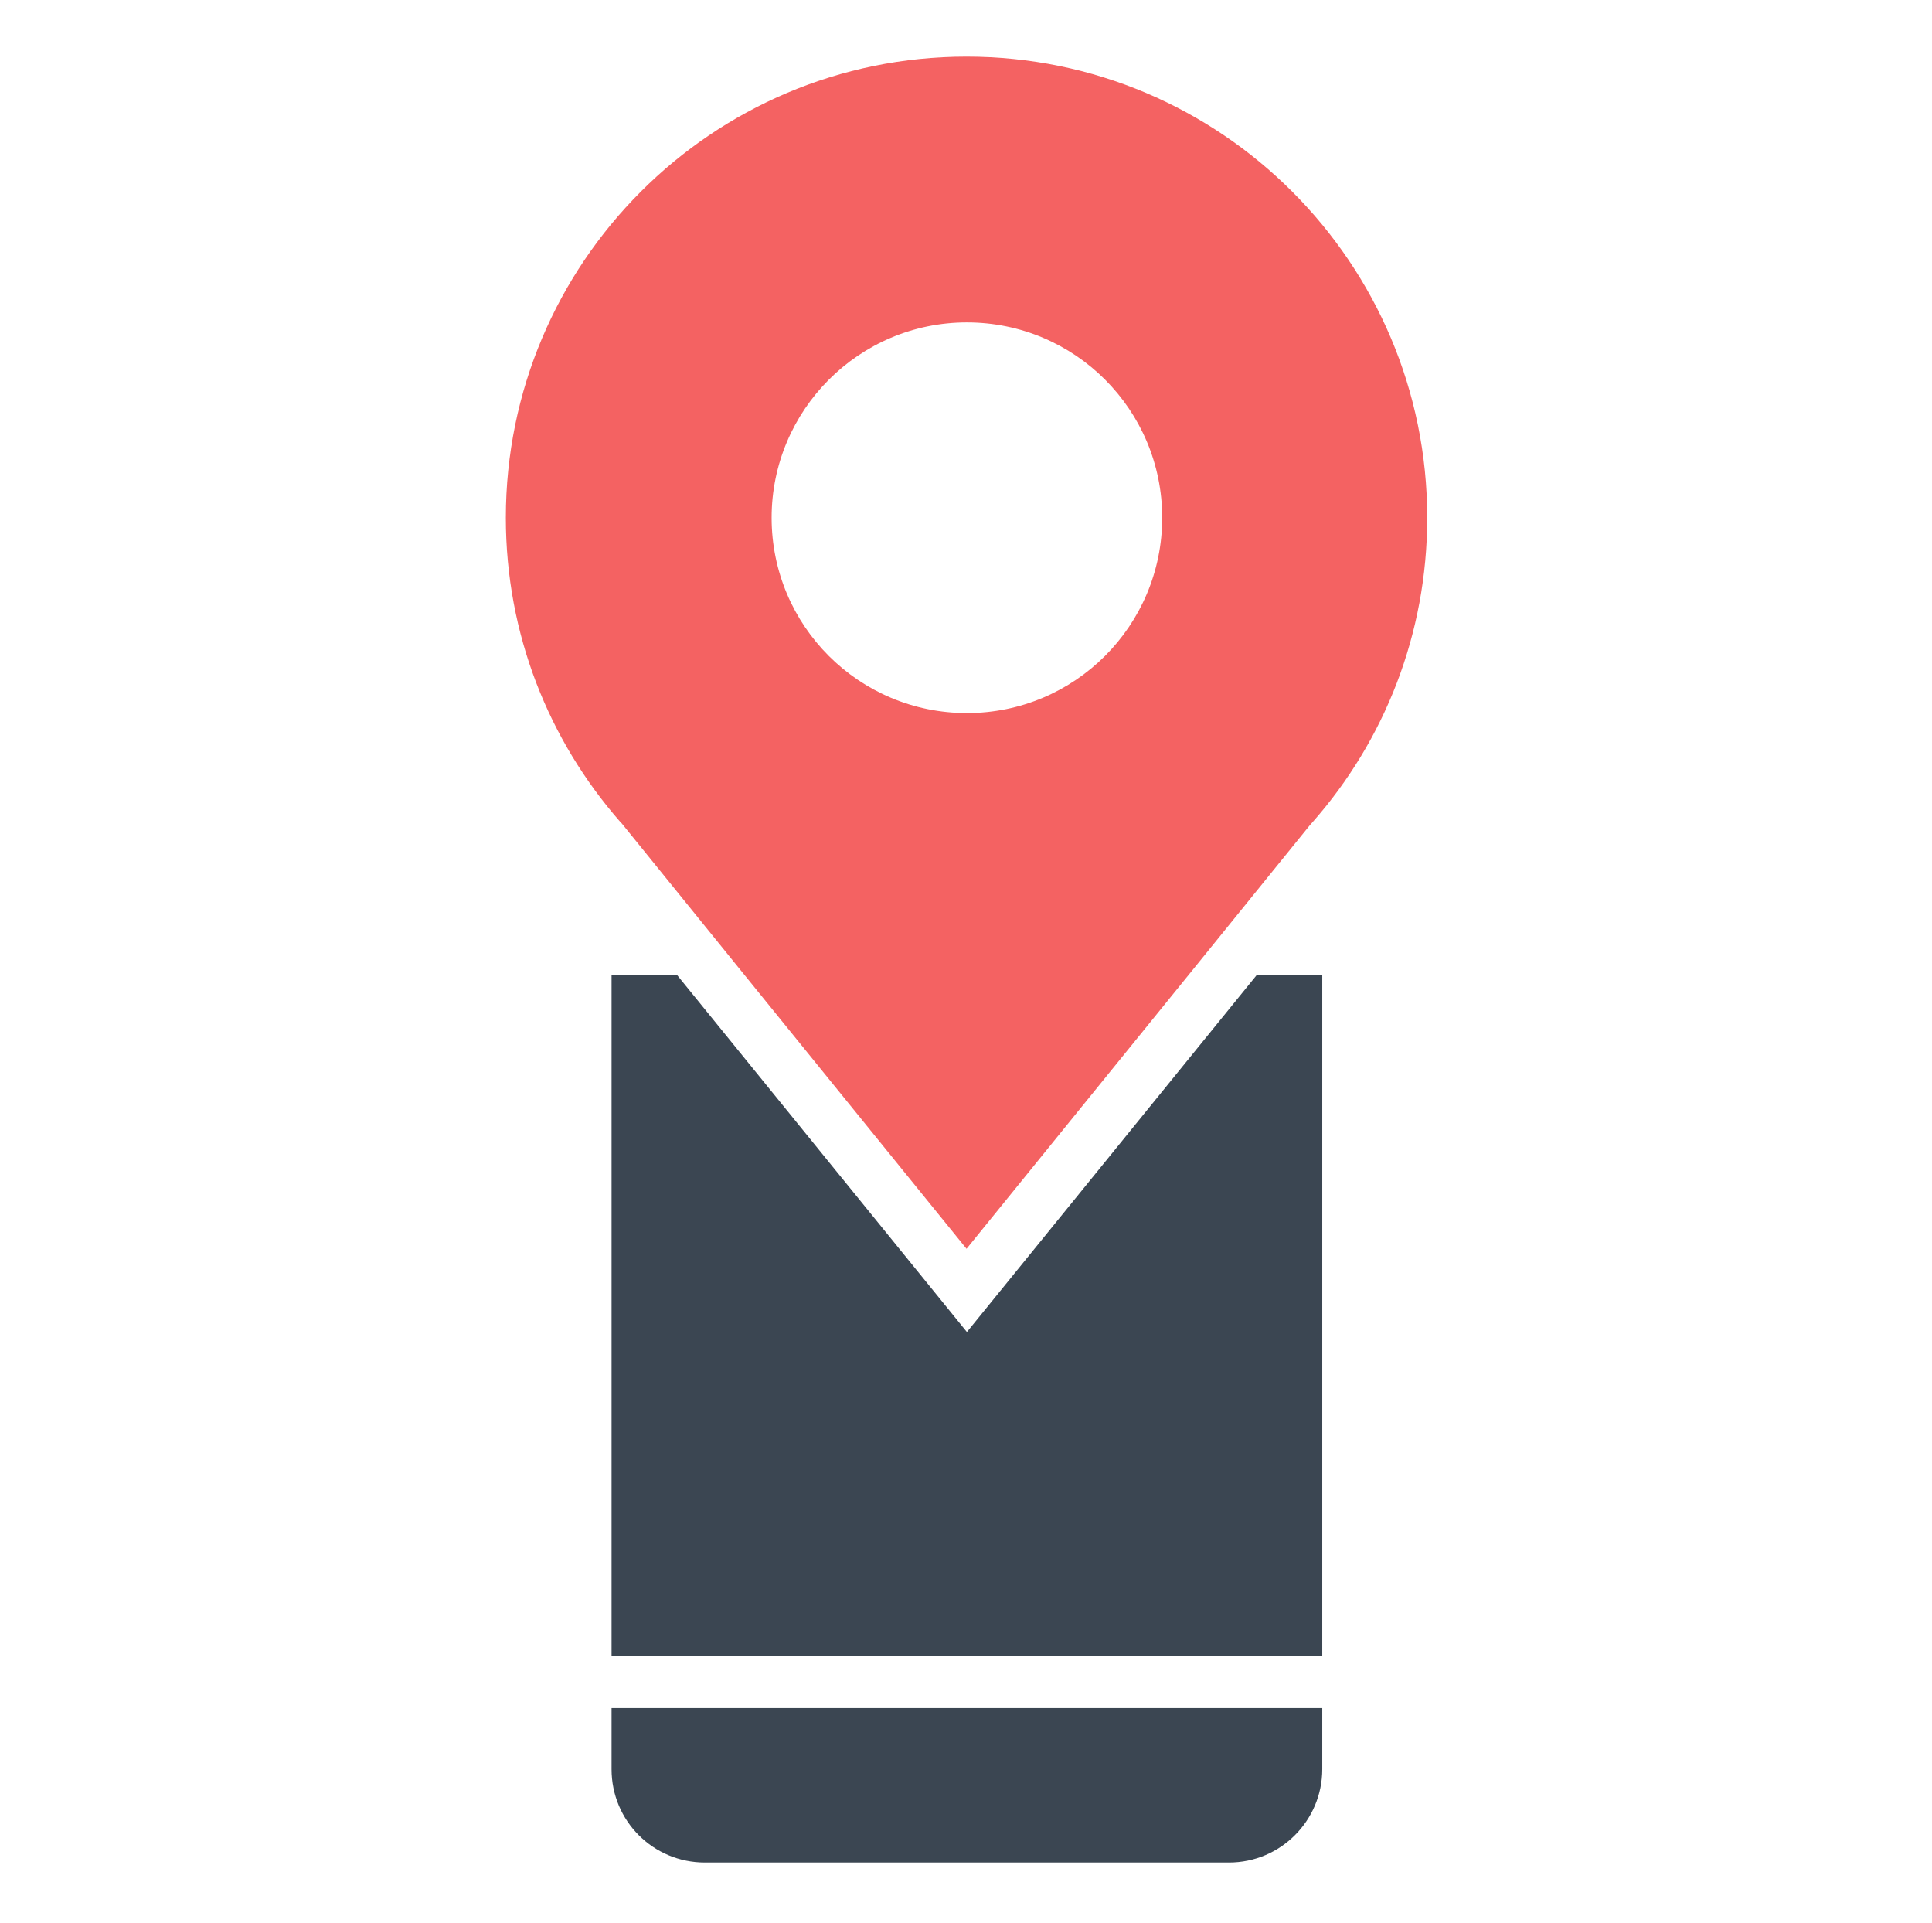 <svg width="212" height="211" viewBox="0 0 212 211" fill="none" xmlns="http://www.w3.org/2000/svg">
<path d="M67.106 194.106C67.106 199.782 71.672 204.348 77.348 204.348H134.852C140.528 204.348 145.094 199.741 145.094 194.106V187.401H67.106V194.106Z" fill="#3B4652"/>
<path d="M106.1 146.145L74.304 106.986H67.106V181.642H145.094V106.986H137.895L106.1 146.145Z" fill="#3B4652"/>
<path d="M68.381 90.533L81.708 106.986L106.059 137.013L130.409 106.986L143.736 90.533C143.86 90.41 143.942 90.287 144.065 90.163C151.881 81.278 156.611 69.597 156.611 56.804C156.611 28.875 133.988 6.211 106.059 6.211C78.129 6.211 55.506 28.875 55.506 56.804C55.506 69.597 60.237 81.237 68.052 90.163C68.175 90.287 68.299 90.41 68.381 90.533ZM106.1 35.374C117.946 35.374 127.53 44.958 127.53 56.804C127.53 68.651 117.946 78.235 106.1 78.235C94.254 78.235 84.67 68.651 84.67 56.804C84.67 44.999 94.254 35.374 106.1 35.374Z" fill="#F46262"/>
</svg>
